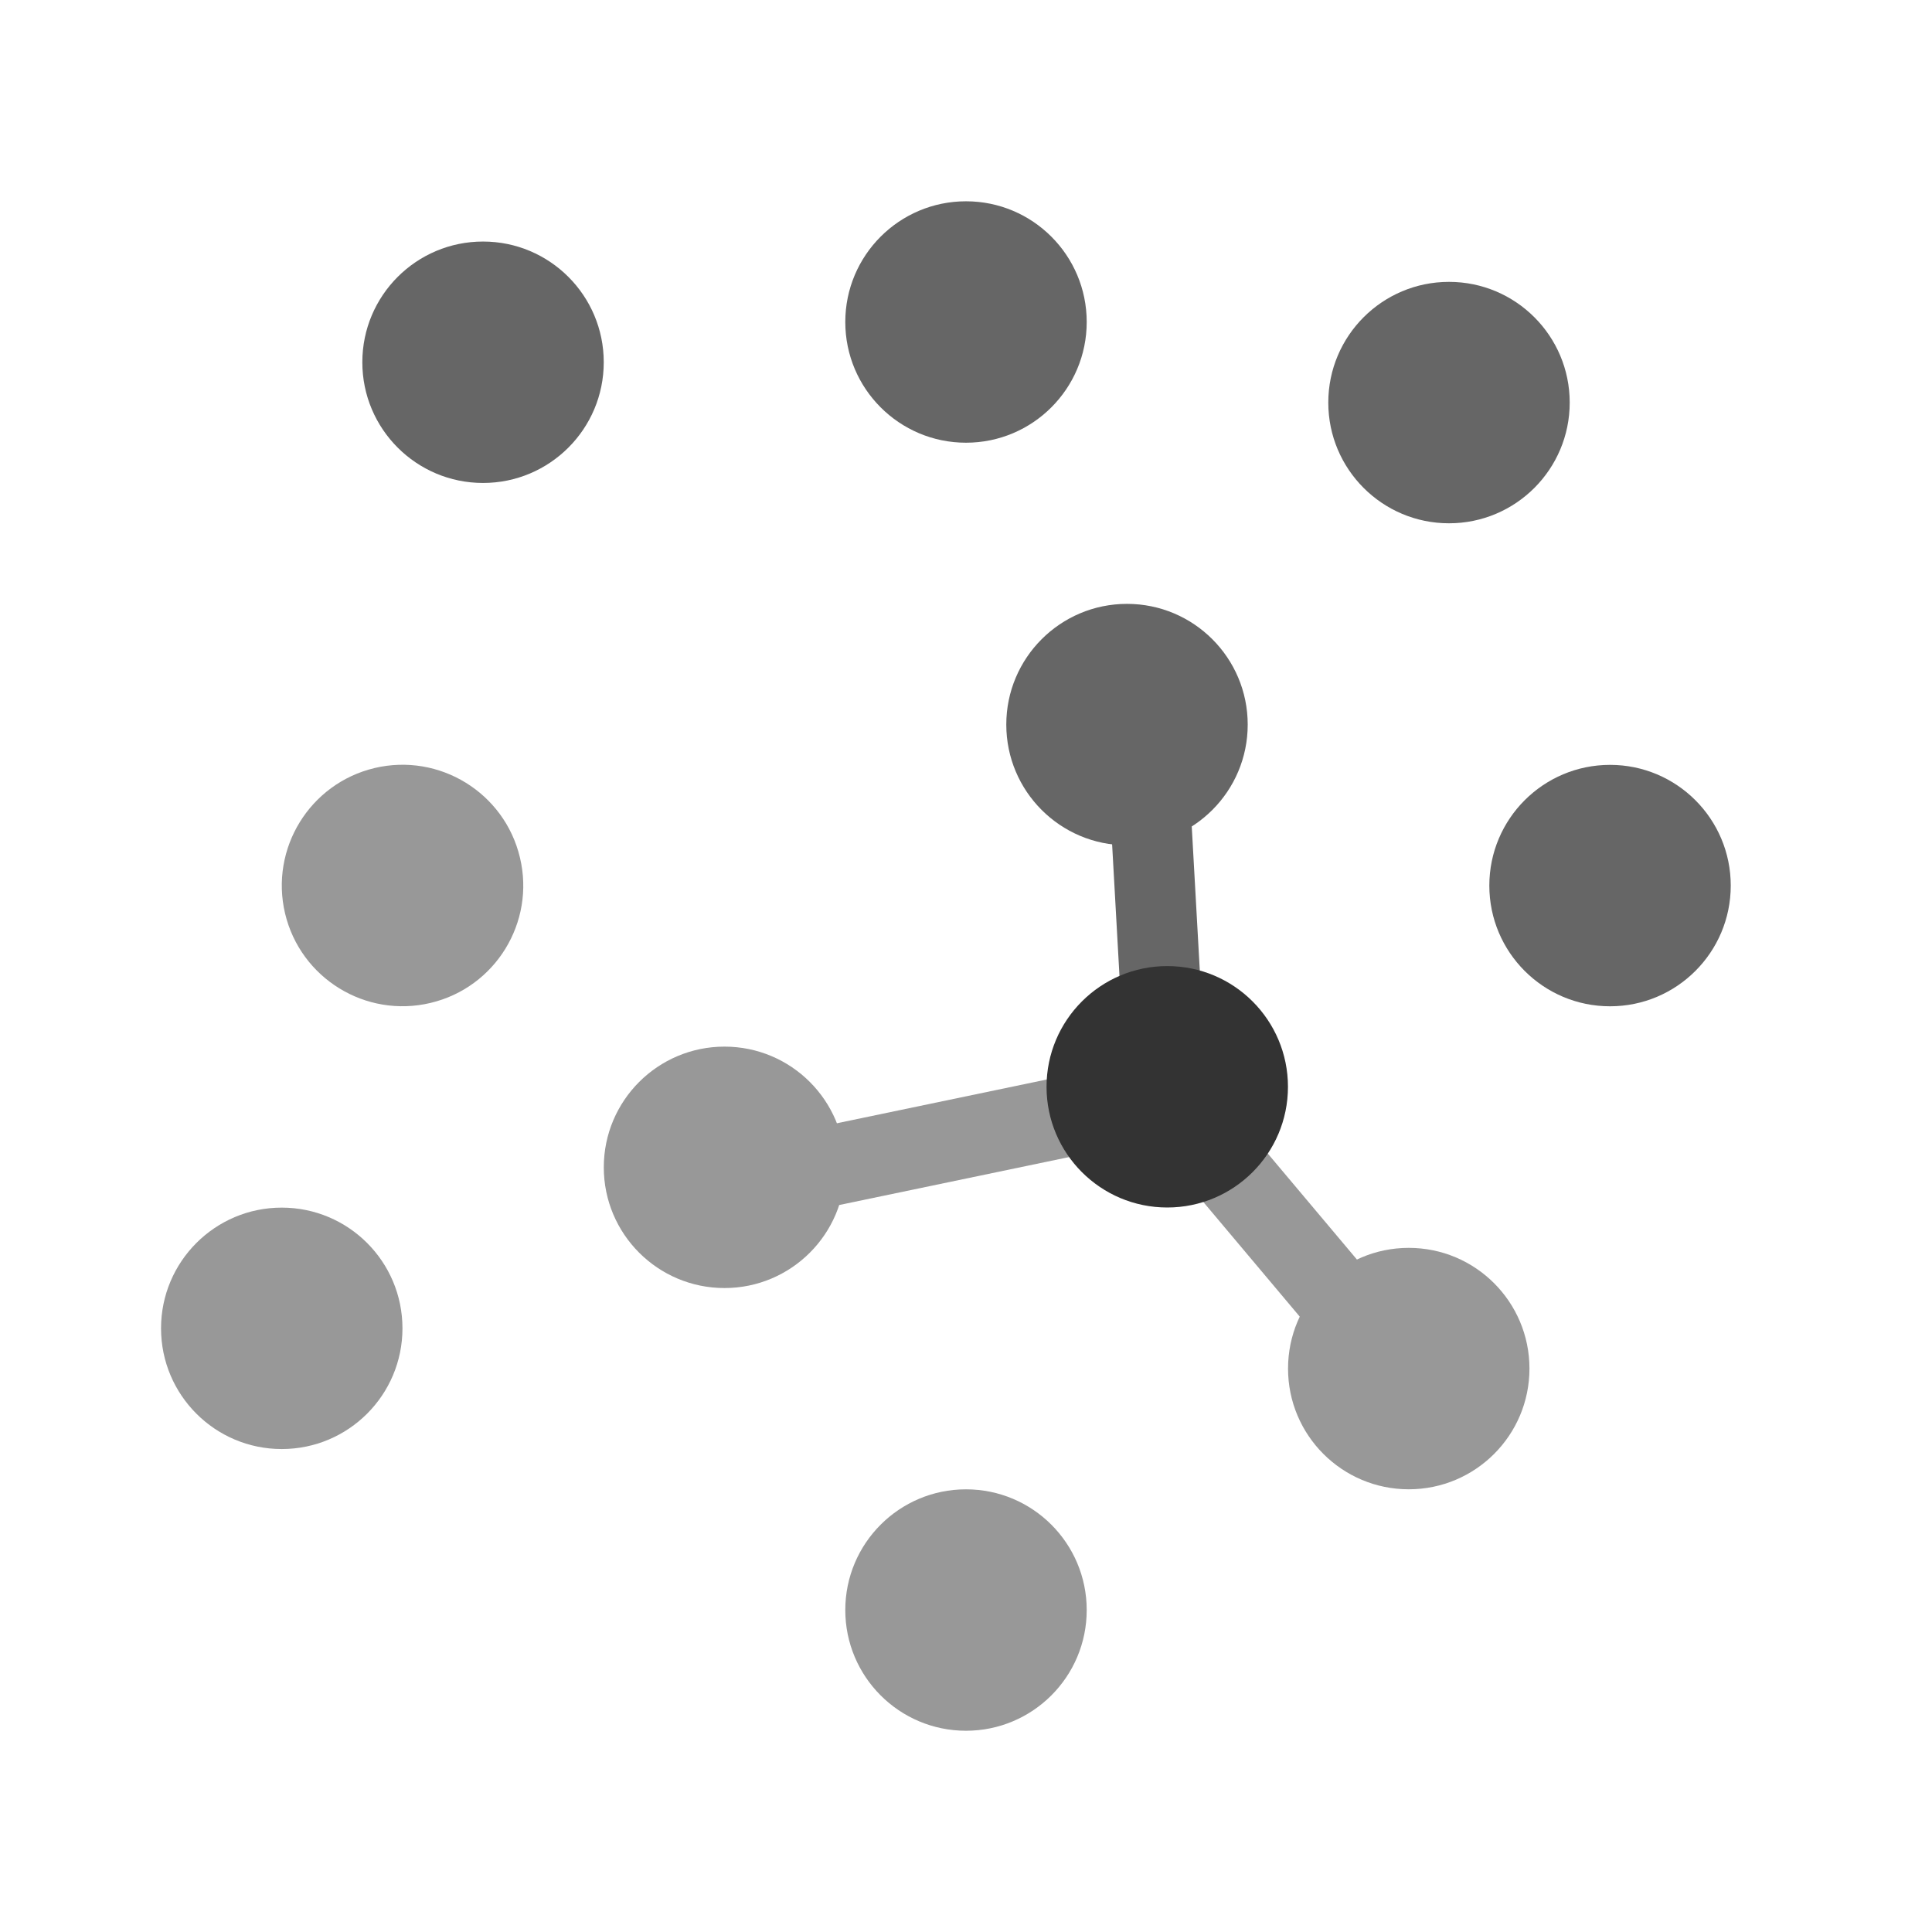 <?xml version="1.0" encoding="utf-8"?>
<!-- Generator: Adobe Illustrator 16.0.0, SVG Export Plug-In . SVG Version: 6.00 Build 0)  -->
<!DOCTYPE svg PUBLIC "-//W3C//DTD SVG 1.1//EN" "http://www.w3.org/Graphics/SVG/1.1/DTD/svg11.dtd">
<svg version="1.1" id="Layer_1" xmlns="http://www.w3.org/2000/svg" xmlns:xlink="http://www.w3.org/1999/xlink" x="0px" y="0px"
	 width="48px" height="48px" viewBox="0 0 48 48" enable-background="new 0 0 48 48" xml:space="preserve">
<g>
	<line fill="none" stroke="#989898" stroke-width="2" stroke-miterlimit="10" x1="28.981" y1="27.221" x2="19.299" y2="29.24"/>
	<line fill="none" stroke="#989898" stroke-width="2" stroke-miterlimit="10" x1="28.981" y1="27.221" x2="34.155" y2="33.373"/>
	<line fill="none" stroke="#666666" stroke-width="2" stroke-miterlimit="10" x1="28.981" y1="27.221" x2="28.607" y2="20.534"/>
	<circle fill="#989898" cx="24" cy="40.001" r="2.999"/>
	<path fill="#989898" d="M12.918,21.307c-0.383-1.612-2.001-2.608-3.613-2.225c-1.611,0.385-2.605,2.002-2.222,3.615
		c0.384,1.608,2.001,2.604,3.611,2.221C12.307,24.536,13.303,22.917,12.918,21.307z"/>
	<circle fill="#666666" cx="40.001" cy="22.002" r="2.999"/>
	<circle fill="#666666" cx="28" cy="18.002" r="2.999"/>
	<circle fill="#989898" cx="7" cy="33.002" r="2.999"/>
	<circle fill="#666666" cx="36" cy="10.002" r="2.999"/>
	<circle fill="#666666" cx="12.001" cy="9" r="2.999"/>
	<circle fill="#666666" cx="24" cy="8" r="2.999"/>
	<circle fill="#989898" cx="35" cy="34.002" r="2.999"/>
	<circle fill="#989898" cx="18" cy="29.002" r="2.999"/>
	<circle fill="#333333" cx="29" cy="27.001" r="2.999"/>
</g>
</svg>
